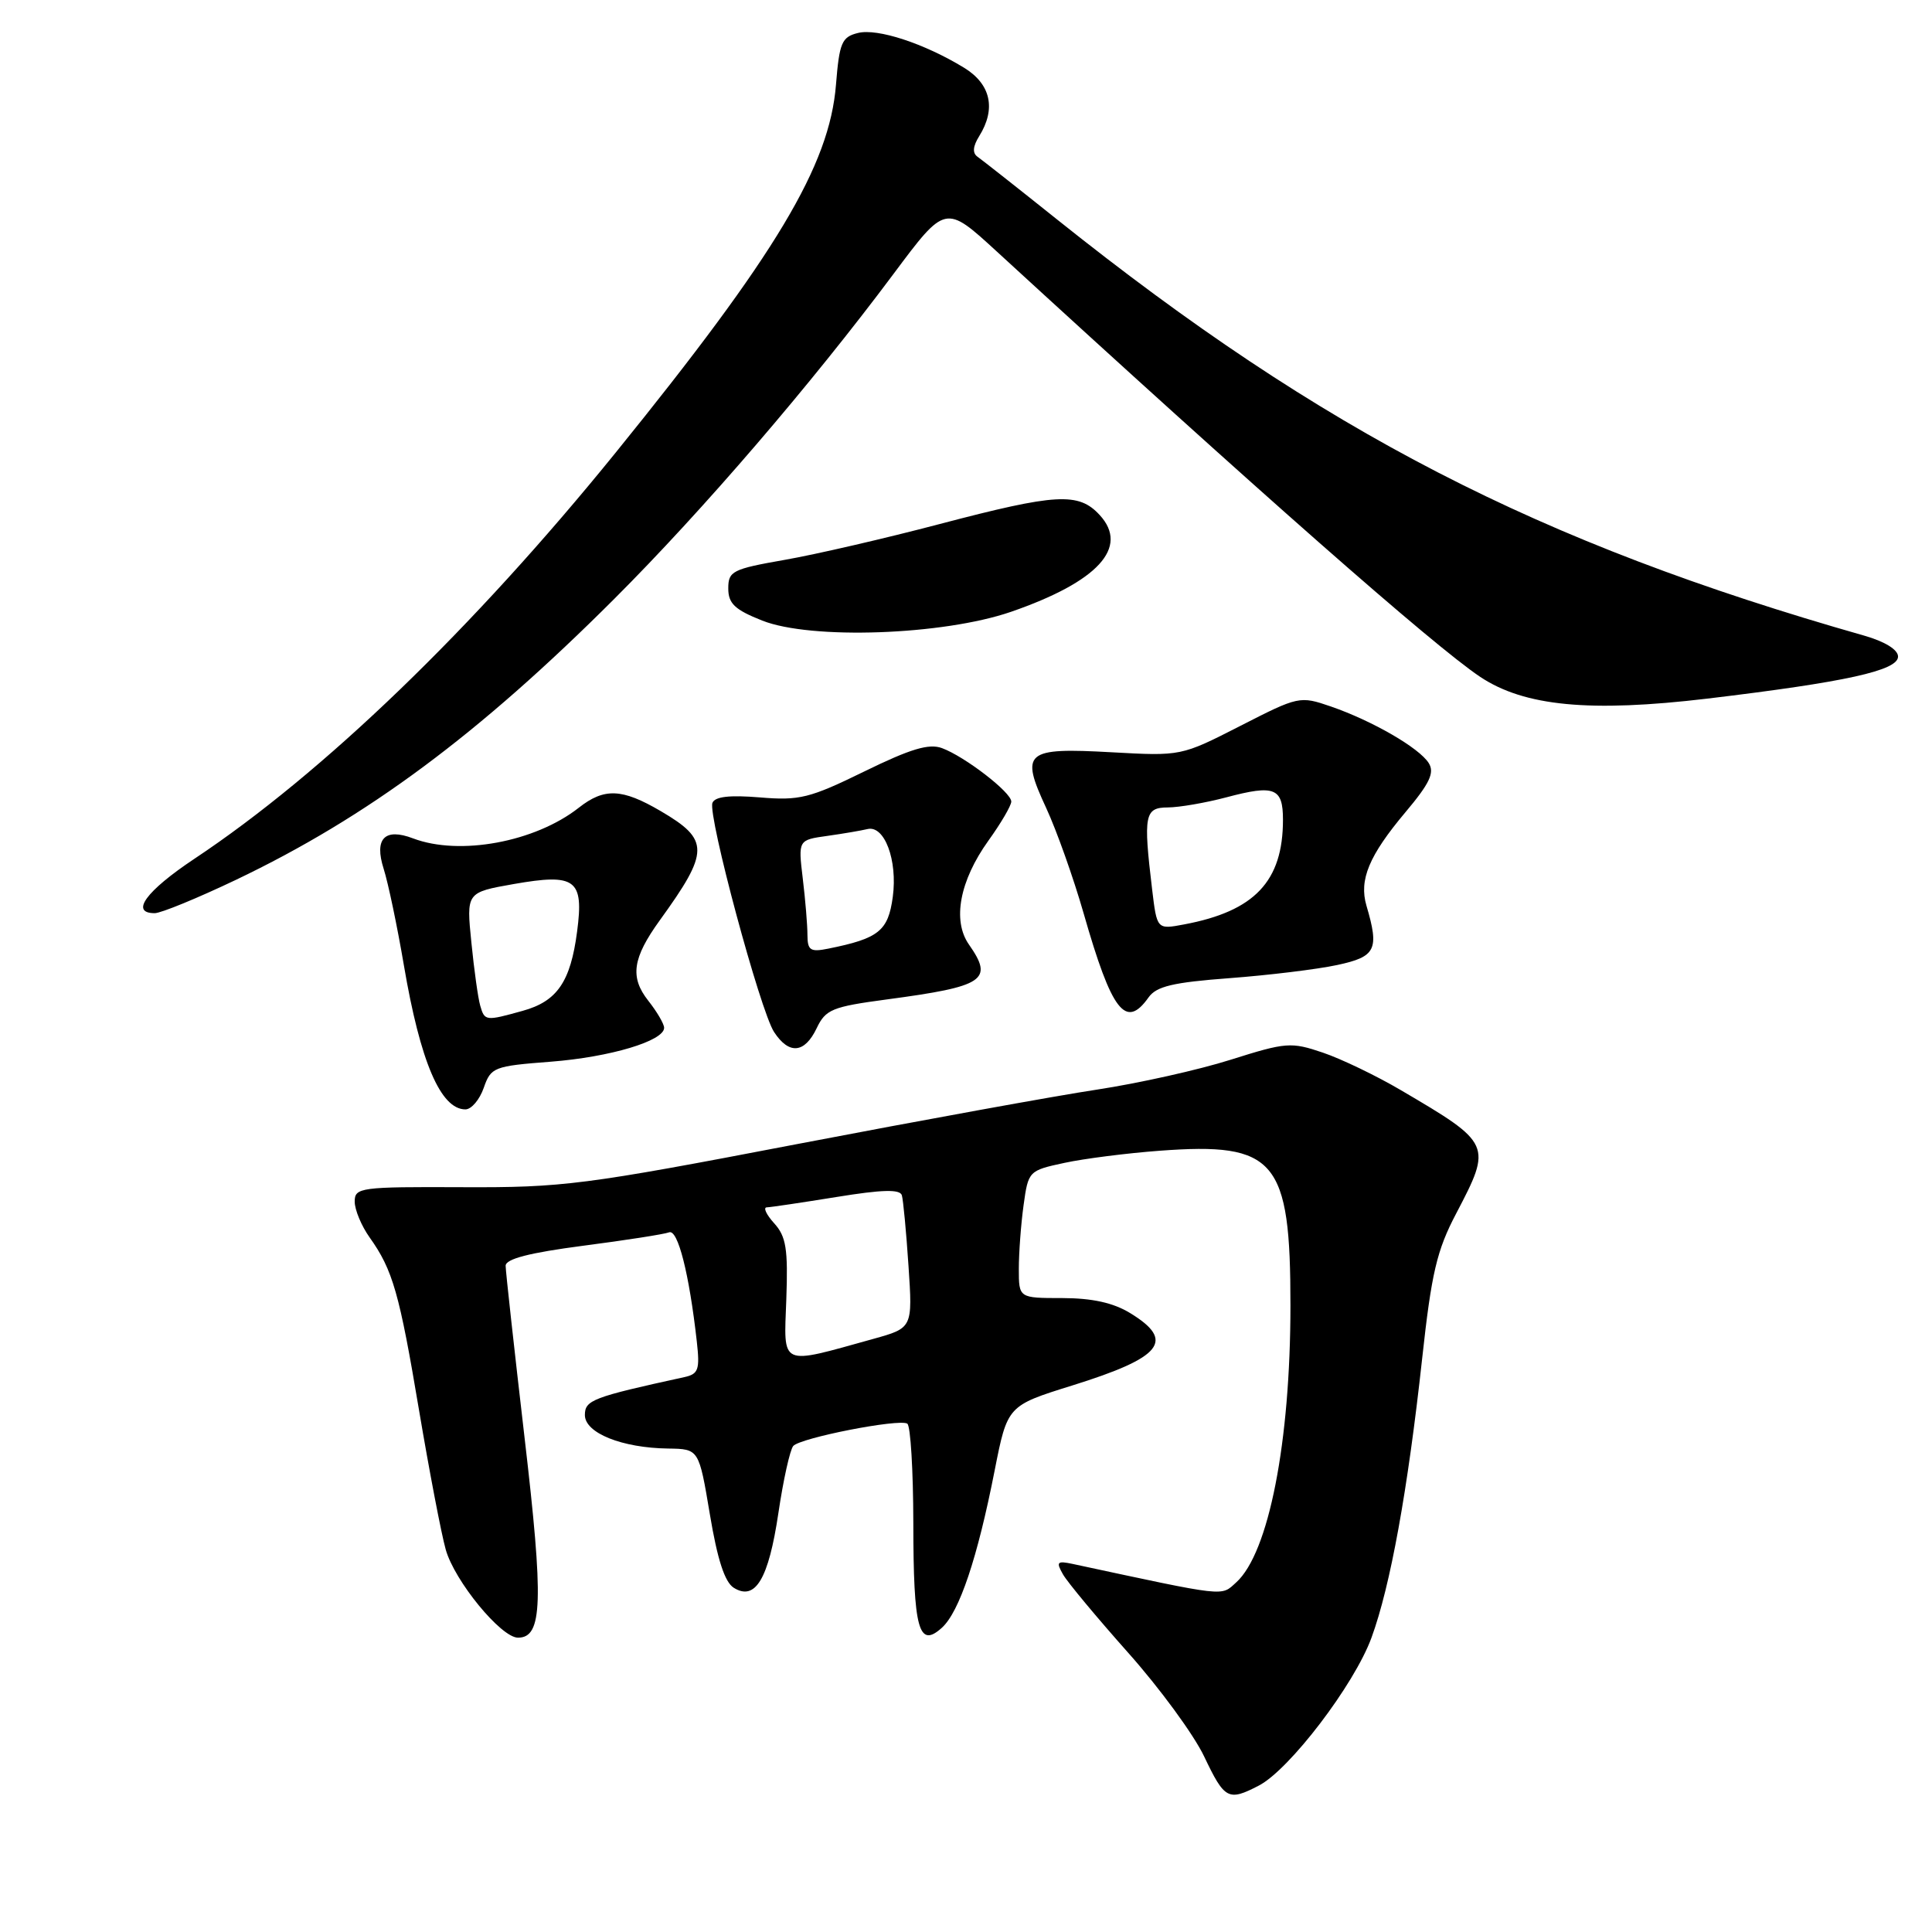 <?xml version="1.0" encoding="UTF-8" standalone="no"?>
<!DOCTYPE svg PUBLIC "-//W3C//DTD SVG 1.1//EN" "http://www.w3.org/Graphics/SVG/1.1/DTD/svg11.dtd" >
<svg xmlns="http://www.w3.org/2000/svg" xmlns:xlink="http://www.w3.org/1999/xlink" version="1.1" viewBox="0 0 256 256">
 <g >
 <path fill="currentColor"
d=" M 166.80 236.60 C 170.87 234.49 179.46 223.22 181.73 217.00 C 184.24 210.14 186.53 197.50 188.44 180.04 C 189.68 168.68 190.38 165.68 192.96 160.78 C 197.73 151.67 197.66 151.52 185.62 144.45 C 182.39 142.55 177.74 140.31 175.29 139.48 C 171.07 138.05 170.42 138.10 163.07 140.42 C 158.81 141.77 150.86 143.54 145.41 144.37 C 139.96 145.19 122.00 148.46 105.50 151.62 C 77.41 157.01 74.59 157.37 61.25 157.31 C 47.72 157.25 47.00 157.35 47.00 159.22 C 47.00 160.30 47.89 162.44 48.98 163.97 C 52.05 168.28 52.92 171.33 55.54 186.95 C 56.89 194.95 58.47 203.22 59.06 205.32 C 60.23 209.49 66.39 217.00 68.64 217.00 C 71.90 217.00 72.05 212.24 69.50 190.44 C 68.13 178.66 67.00 168.44 67.00 167.72 C 67.00 166.81 70.15 166.00 77.25 165.07 C 82.89 164.34 88.02 163.54 88.66 163.29 C 89.82 162.85 91.32 168.75 92.33 177.75 C 92.75 181.50 92.55 182.07 90.66 182.48 C 78.53 185.13 77.50 185.52 77.50 187.50 C 77.50 189.88 82.41 191.86 88.56 191.94 C 92.61 192.00 92.61 192.00 94.06 200.65 C 95.06 206.64 96.03 209.64 97.23 210.39 C 100.09 212.17 101.84 209.23 103.14 200.49 C 103.79 196.09 104.68 192.10 105.11 191.60 C 106.05 190.52 119.12 187.96 120.22 188.64 C 120.65 188.90 121.01 194.83 121.02 201.81 C 121.03 215.91 121.73 218.46 124.80 215.69 C 127.12 213.59 129.52 206.44 131.79 194.88 C 133.49 186.26 133.49 186.26 142.09 183.58 C 154.01 179.86 155.77 177.66 149.75 173.99 C 147.51 172.62 144.72 172.01 140.75 172.00 C 135.00 172.00 135.00 172.00 135.00 168.14 C 135.00 166.02 135.28 162.22 135.63 159.69 C 136.25 155.17 136.32 155.10 141.03 154.09 C 143.66 153.52 149.34 152.80 153.65 152.48 C 169.04 151.33 171.00 153.65 170.99 173.00 C 170.99 191.10 168.11 205.78 163.81 209.67 C 161.74 211.54 162.78 211.66 142.14 207.23 C 140.07 206.79 139.91 206.96 140.85 208.61 C 141.44 209.65 145.33 214.32 149.49 219.00 C 153.66 223.68 158.19 229.86 159.56 232.75 C 162.27 238.44 162.75 238.70 166.80 236.60 Z  M 64.10 144.14 C 65.05 141.41 65.43 141.26 72.99 140.68 C 80.85 140.07 88.00 137.93 88.00 136.19 C 88.00 135.68 87.06 134.07 85.90 132.60 C 83.44 129.48 83.81 126.95 87.43 121.94 C 94.03 112.81 94.04 111.28 87.54 107.47 C 82.42 104.47 80.07 104.37 76.69 107.03 C 70.90 111.58 60.90 113.43 54.73 111.09 C 50.97 109.66 49.56 111.12 50.84 115.13 C 51.43 116.98 52.64 122.74 53.52 127.93 C 55.69 140.68 58.39 147.00 61.67 147.00 C 62.46 147.00 63.55 145.72 64.10 144.14 Z  M 108.21 136.25 C 109.40 133.75 110.26 133.40 117.51 132.43 C 130.47 130.70 131.70 129.88 128.38 125.14 C 126.17 121.97 127.16 116.70 130.97 111.39 C 132.64 109.07 134.00 106.74 134.00 106.21 C 134.00 104.99 127.85 100.25 124.82 99.13 C 123.09 98.49 120.66 99.22 114.53 102.22 C 107.28 105.77 105.93 106.10 100.68 105.66 C 96.65 105.33 94.73 105.55 94.40 106.39 C 93.77 108.05 100.73 133.94 102.57 136.75 C 104.55 139.77 106.61 139.59 108.21 136.25 Z  M 152.19 132.16 C 153.23 130.69 155.43 130.17 162.93 129.61 C 168.12 129.22 174.53 128.44 177.18 127.87 C 182.32 126.77 182.78 125.83 181.06 120.00 C 180.06 116.58 181.40 113.37 186.23 107.62 C 189.44 103.81 190.11 102.39 189.32 101.12 C 188.06 99.10 181.84 95.51 176.34 93.61 C 172.24 92.20 172.06 92.24 164.34 96.19 C 156.51 100.19 156.49 100.19 147.30 99.68 C 135.82 99.04 135.16 99.60 138.62 107.05 C 140.01 110.05 142.24 116.33 143.58 121.00 C 147.32 134.06 149.16 136.44 152.19 132.16 Z  M 31.25 116.59 C 48.66 108.28 63.42 97.32 81.39 79.36 C 93.14 67.62 107.47 50.94 118.40 36.29 C 125.27 27.08 125.27 27.08 132.04 33.29 C 166.65 65.06 189.92 85.53 196.12 89.68 C 201.98 93.59 210.68 94.42 226.23 92.57 C 244.60 90.37 251.50 88.85 251.50 87.00 C 251.50 86.08 249.76 85.01 247.00 84.22 C 203.72 71.90 175.32 57.25 140.04 29.06 C 134.84 24.90 130.11 21.18 129.54 20.78 C 128.83 20.29 128.90 19.41 129.75 18.04 C 132.01 14.41 131.29 11.15 127.75 8.98 C 122.48 5.76 116.26 3.72 113.68 4.37 C 111.54 4.90 111.22 5.65 110.77 11.24 C 109.91 21.93 102.86 33.70 81.59 59.96 C 62.67 83.31 42.84 102.44 25.75 113.80 C 19.34 118.07 17.20 121.00 20.50 121.00 C 21.33 121.00 26.17 119.01 31.25 116.59 Z  M 133.96 81.07 C 145.47 77.09 149.66 72.54 145.72 68.25 C 142.92 65.20 139.99 65.37 124.54 69.43 C 117.37 71.32 108.12 73.46 104.00 74.18 C 97.04 75.40 96.50 75.68 96.50 77.97 C 96.50 79.97 97.36 80.79 101.00 82.23 C 107.45 84.79 124.96 84.17 133.96 81.07 Z  M 104.19 172.18 C 104.43 165.48 104.17 163.84 102.58 162.09 C 101.54 160.94 101.10 159.99 101.60 159.98 C 102.09 159.97 106.25 159.35 110.83 158.61 C 116.91 157.62 119.25 157.56 119.50 158.38 C 119.68 158.99 120.08 163.20 120.38 167.73 C 120.93 175.96 120.93 175.96 115.72 177.41 C 103.19 180.89 103.86 181.20 104.19 172.18 Z  M 63.63 133.25 C 63.35 132.29 62.82 128.52 62.46 124.88 C 61.79 118.25 61.79 118.25 68.07 117.14 C 76.28 115.70 77.38 116.52 76.47 123.43 C 75.60 130.09 73.83 132.68 69.26 133.94 C 64.34 135.31 64.22 135.30 63.63 133.25 Z  M 106.99 123.88 C 106.99 122.57 106.71 119.20 106.37 116.40 C 105.76 111.30 105.76 111.30 109.63 110.76 C 111.76 110.46 114.14 110.05 114.93 109.86 C 117.19 109.29 118.95 113.97 118.30 118.83 C 117.69 123.36 116.45 124.35 109.75 125.70 C 107.37 126.18 107.00 125.93 106.99 123.88 Z  M 152.66 117.83 C 151.48 107.99 151.67 107.00 154.75 106.99 C 156.26 106.98 159.75 106.38 162.50 105.65 C 168.89 103.95 170.00 104.39 170.00 108.62 C 170.00 116.77 166.25 120.74 156.90 122.49 C 153.30 123.17 153.30 123.17 152.66 117.83 Z "/>
</g>
</svg>